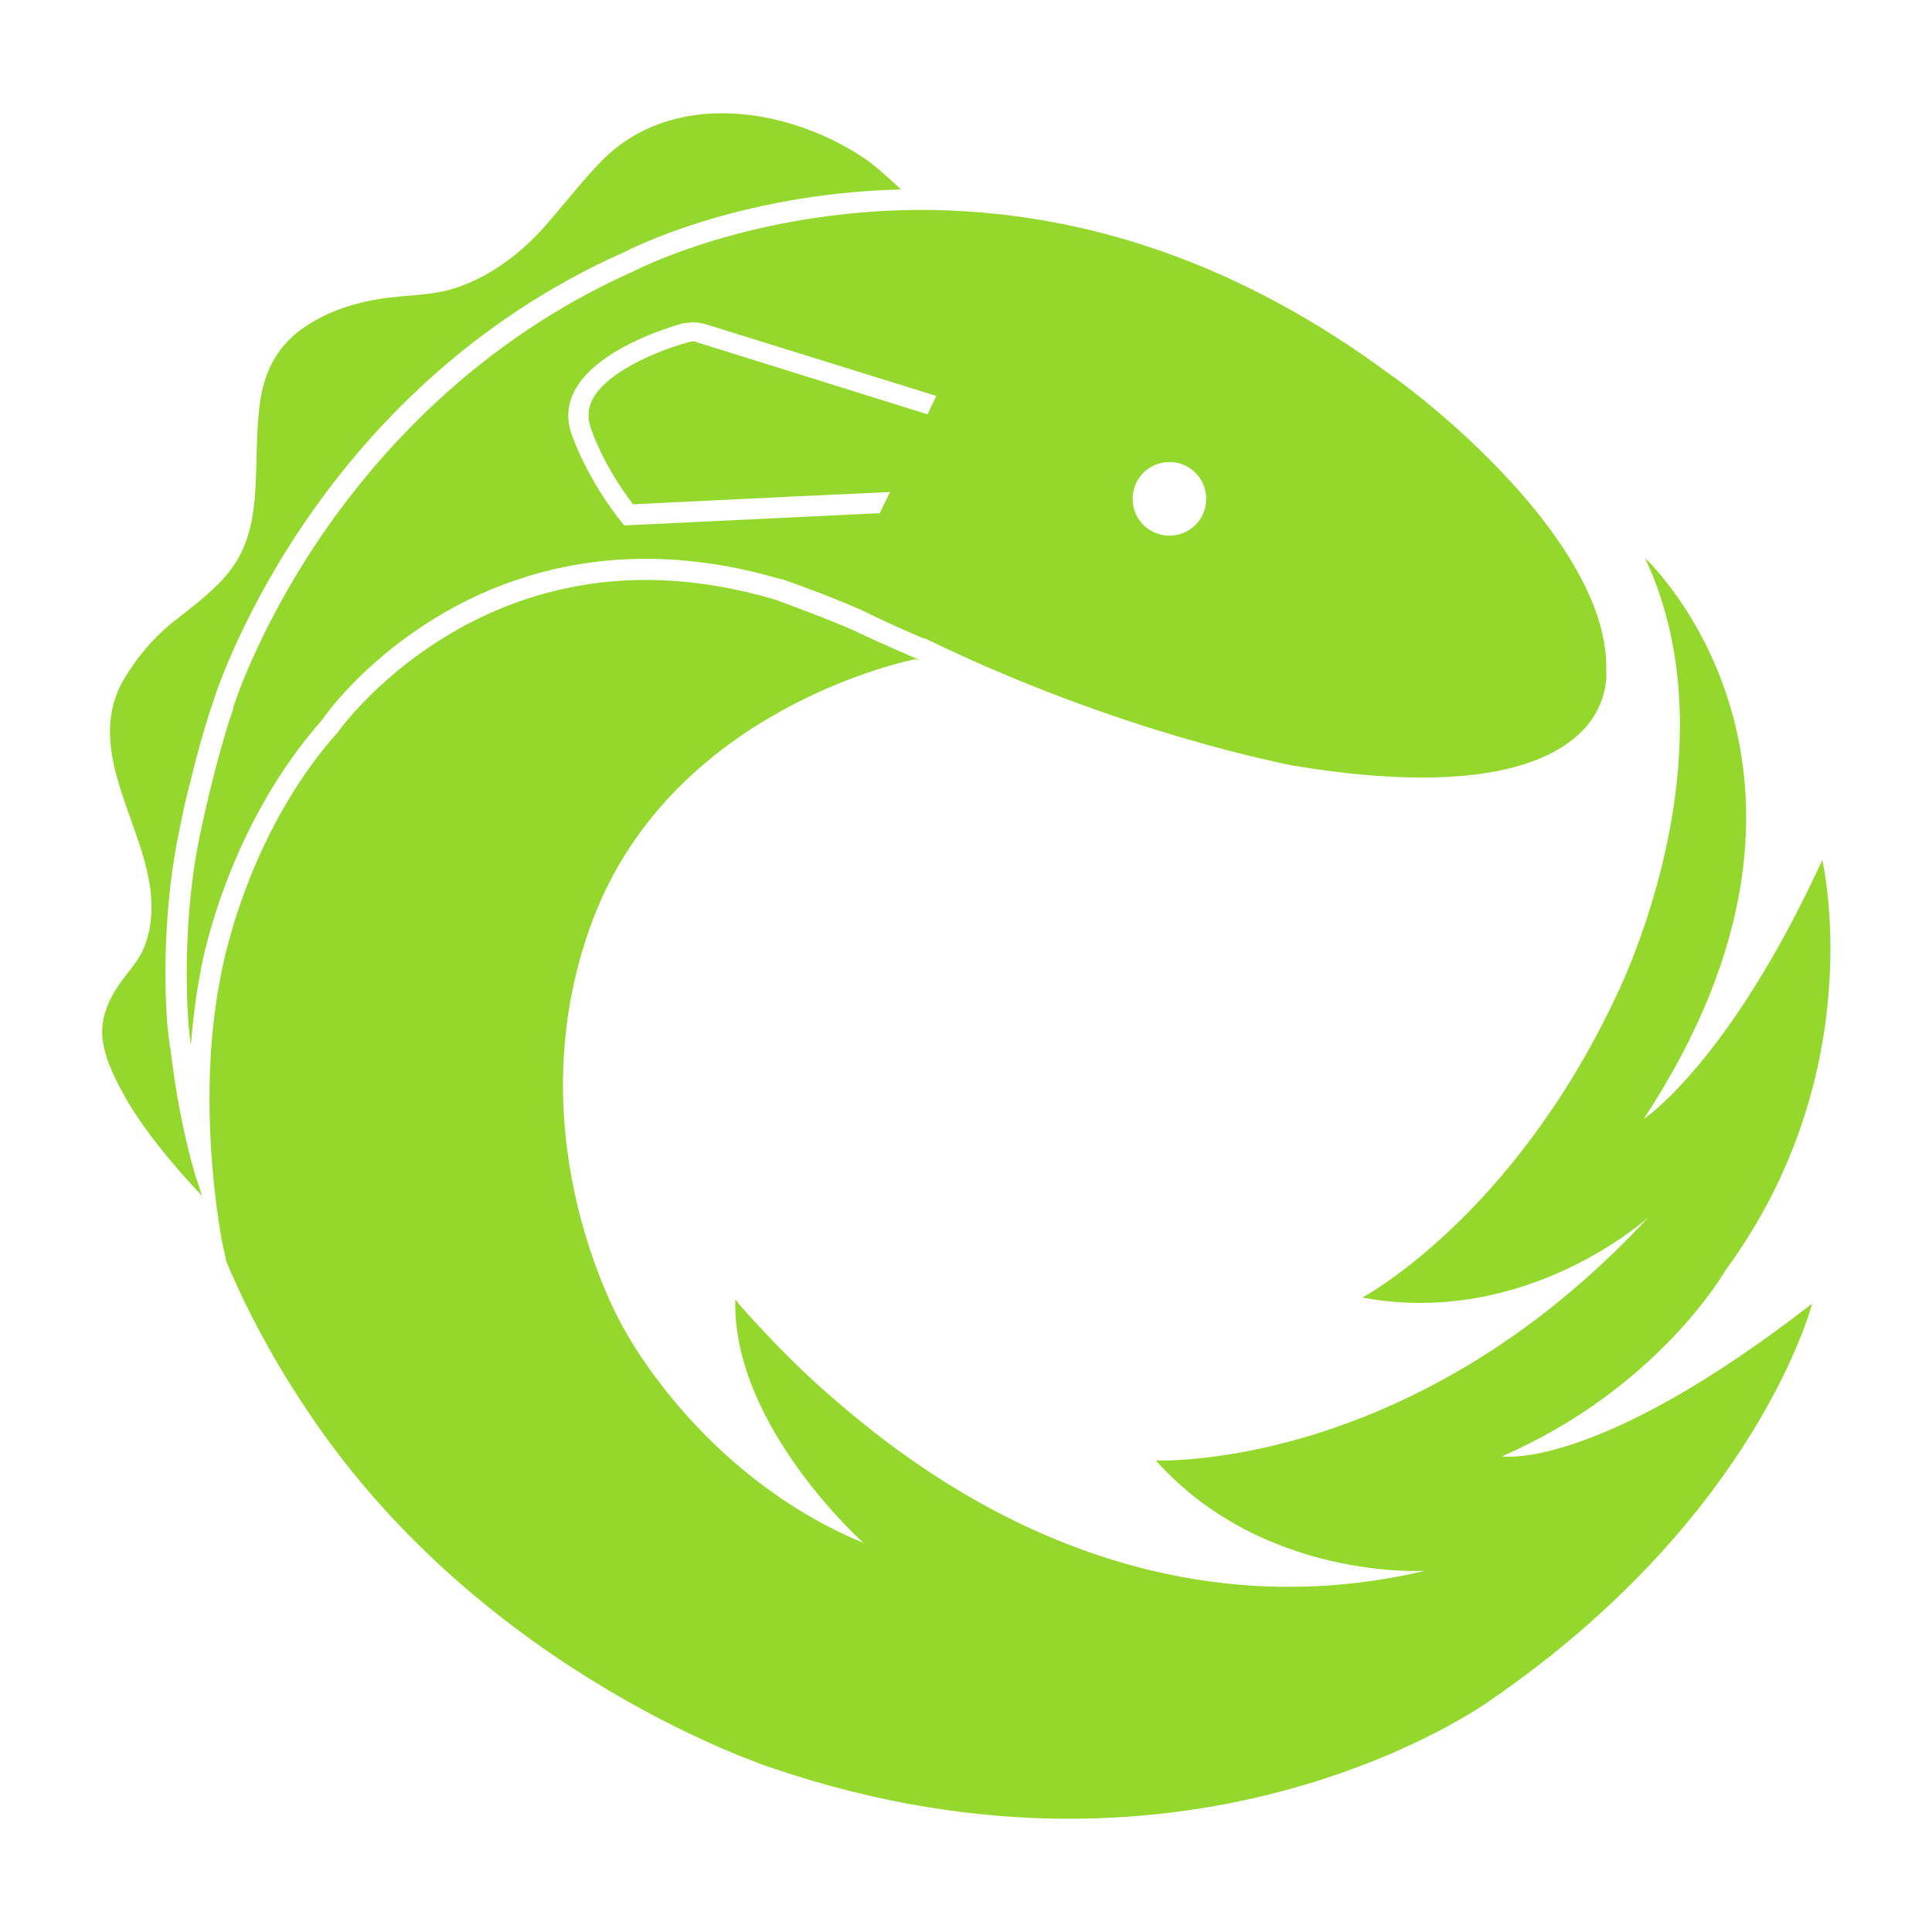<svg xmlns="http://www.w3.org/2000/svg" xmlns:xlink="http://www.w3.org/1999/xlink" id="Ebene_1" x="0" y="0" enable-background="new 0 0 283.5 283.5" version="1.1" viewBox="0 0 283.5 283.5" xml:space="preserve"><style type="text/css">.st0{fill:#94d82d}</style><g><path d="M93.2,39.7L93.2,39.7C69.7,50.1,55,67,46.7,79.3c-9,13.4-12.5,24.5-12.5,24.6l0,0.1l0,0.1 c-2.6,7.4-5,19-5,19.1c-2.8,14.2-1.5,27.4-1.5,27.6c0.1,0.9,0.2,1.8,0.3,2.6c0.3-3.5,0.7-7.1,1.4-10.7c0.2-1.4,3.9-21.3,17.9-37.1 C48.8,103.3,65,82,94.8,82c6.4,0,13.1,1,19.8,3l0.1,0l0.1,0c0.4,0.1,9.2,3.3,12.4,4.9c3,1.5,8.3,3.8,8.4,3.8l0.1,0l0.1,0 c28.7,14,53.5,18.5,53.7,18.6c7.1,1.2,13.5,1.8,19.2,1.8c11.4,0,19.6-2.5,23.9-7.3c3.5-3.9,3.1-8.2,3.1-8.2l0-0.2l0-0.2 c0.2-10.4-8.3-21.6-15.5-29.1c-8-8.4-16.2-14.2-16.3-14.2l0,0l0,0c-21.6-16-44.7-24.1-68.9-24.1h0C110.2,30.9,93.4,39.6,93.2,39.7 L93.2,39.7z M171.6,67.8c3,0,5.4,2.4,5.4,5.4s-2.4,5.4-5.4,5.4s-5.4-2.4-5.4-5.4S168.6,67.8,171.6,67.8z M101.8,47.3 c0.8,0,1.3,0.2,1.5,0.2l34.1,10.6l-1.3,2.7l-16.3-5.1l-17.3-5.4c-0.1,0-0.1,0-0.2-0.1c-0.1,0-0.3-0.1-0.5-0.1c-0.2,0-0.5,0-0.7,0.1 l0,0l0,0c-3.1,0.8-11.6,3.8-14.1,8.3c-0.7,1.3-0.8,2.6-0.4,4c0,0.1,1.8,5.7,6.3,11.5l22.6-1.1l15.1-0.7l-1.5,3.1l-37.5,1.8 c-5.6-6.8-7.8-13.6-7.8-13.6c-3.5-11,16.6-16.1,16.6-16.1C100.8,47.4,101.4,47.3,101.8,47.3z M220.4,213.7 c23-10,32.8-27.3,32.8-27.3c21.5-29.3,14.2-60.2,14.2-60.2c-13.7,29.8-26.2,38-26.2,38c33.7-51.3,0.2-82.3,0.2-82.3 c13.7,29.2-4.5,64.8-4.5,64.8c-15.3,32.2-37,43.7-37,43.7c24.2,4.5,42-11.8,42-11.8c-34.7,37.5-72.3,35.7-72.3,35.7 c15.8,17.7,39.5,16.2,39.5,16.2c-31,7.3-60.1-3-84-22.9c-4.5-3.7-8.8-7.7-12.8-12c0,0-3.6-3.8-4.3-4.8l-0.1-0.1 c-0.5,18.5,18.8,35.7,18.8,35.7c-24.2-10-35.3-31.7-35.3-31.7s-16.3-27.8-4.5-59.5c11.7-31.3,46.6-38.3,47.5-38.5 c0.2,0.1,0.3,0.2,0.5,0.2c-0.2-0.1-0.3-0.2-0.5-0.3c0,0-5.4-2.3-8.5-3.8c-3.1-1.5-12.1-4.8-12.1-4.8c-6.8-2-13.2-2.9-19-2.9 c-29.5,0-45.2,22.3-45.2,22.3c-13.9,15.6-17.2,35.8-17.2,35.8c-3.9,19.3,0.3,39.6,0.3,39.6s0.4,1.6,0.5,2.3 c3.2,7.6,7.3,15.1,12.1,22.2c26,38.8,68.2,52.2,68.2,52.2c62.5,21.2,105.2-10,105.2-10c39.3-27,47.2-58.2,47.2-58.2 C234.1,216,220.4,213.7,220.4,213.7z M30.9,179.1C30.9,179.1,30.9,179.1,30.9,179.1C30.9,179.1,30.9,179.1,30.9,179.1 C30.9,179.1,30.9,179.1,30.9,179.1z M28.8,172.9c0,0-2.5-7.6-3.8-19.2c0,0.1,0,0.3,0,0.4c0-0.2,0-0.4-0.1-0.7 c-0.1-0.8-0.2-1.7-0.3-2.5c0,0-1.4-13.6,1.6-28.5c0,0,0.1-0.4,0.2-1c0.4-1.9,0.8-3.9,1.3-5.8c0-0.1,0-0.2,0.1-0.3c0,0,0,0,0,0 c0,0,0,0,0,0c0.9-3.9,2.2-8.6,3.5-12.4c0,0,13.8-45.3,60.5-66c0,0,16.1-8.5,40.4-9.1c0,0,0,0,0,0c0,0-3.3-3.2-5.4-4.6 c-11.4-7.6-28.4-10.1-38.7,0.6c-3.1,3.2-5.7,6.7-8.6,9.9c-3.3,3.6-7.3,6.6-11.9,8.3c-4,1.5-8,1.2-12.1,1.9 c-4.2,0.7-8.5,2.2-11.9,4.9c-3.7,3-5.2,7-5.6,11.6c-0.4,3.6-0.3,7.3-0.5,10.9c-0.5,10.6-3.9,13.6-11.5,19.5c-3.2,2.4-5.9,5.6-7.9,9 c-6,10.6,3.6,21.6,4.1,32.3c0.1,2.2-0.1,4.4-0.9,6.5c-0.8,2.3-2.4,3.8-3.7,5.7c-1.8,2.5-3,5.5-2.5,8.6c0.5,3.1,2.1,6,3.6,8.7 c2.9,4.8,6.5,9.1,10.3,13.2c0.2,0.2,0.4,0.4,0.6,0.7c0-0.1-0.1-0.2-0.1-0.3c0.1,0.3,0.2,0.6,0.3,0.9C29.5,175,29.2,174,28.8,172.9z M24.5,137c0,0.4,0,0.7,0,1.1c0,0,0,0.1,0,0.1C24.5,137.7,24.5,137.3,24.5,137z M26.3,162.6c0,0.2,0.1,0.4,0.1,0.5 c0,0.1,0,0.2,0.1,0.4C26.4,163.2,26.4,162.9,26.3,162.6z" class="st0"/></g></svg>
